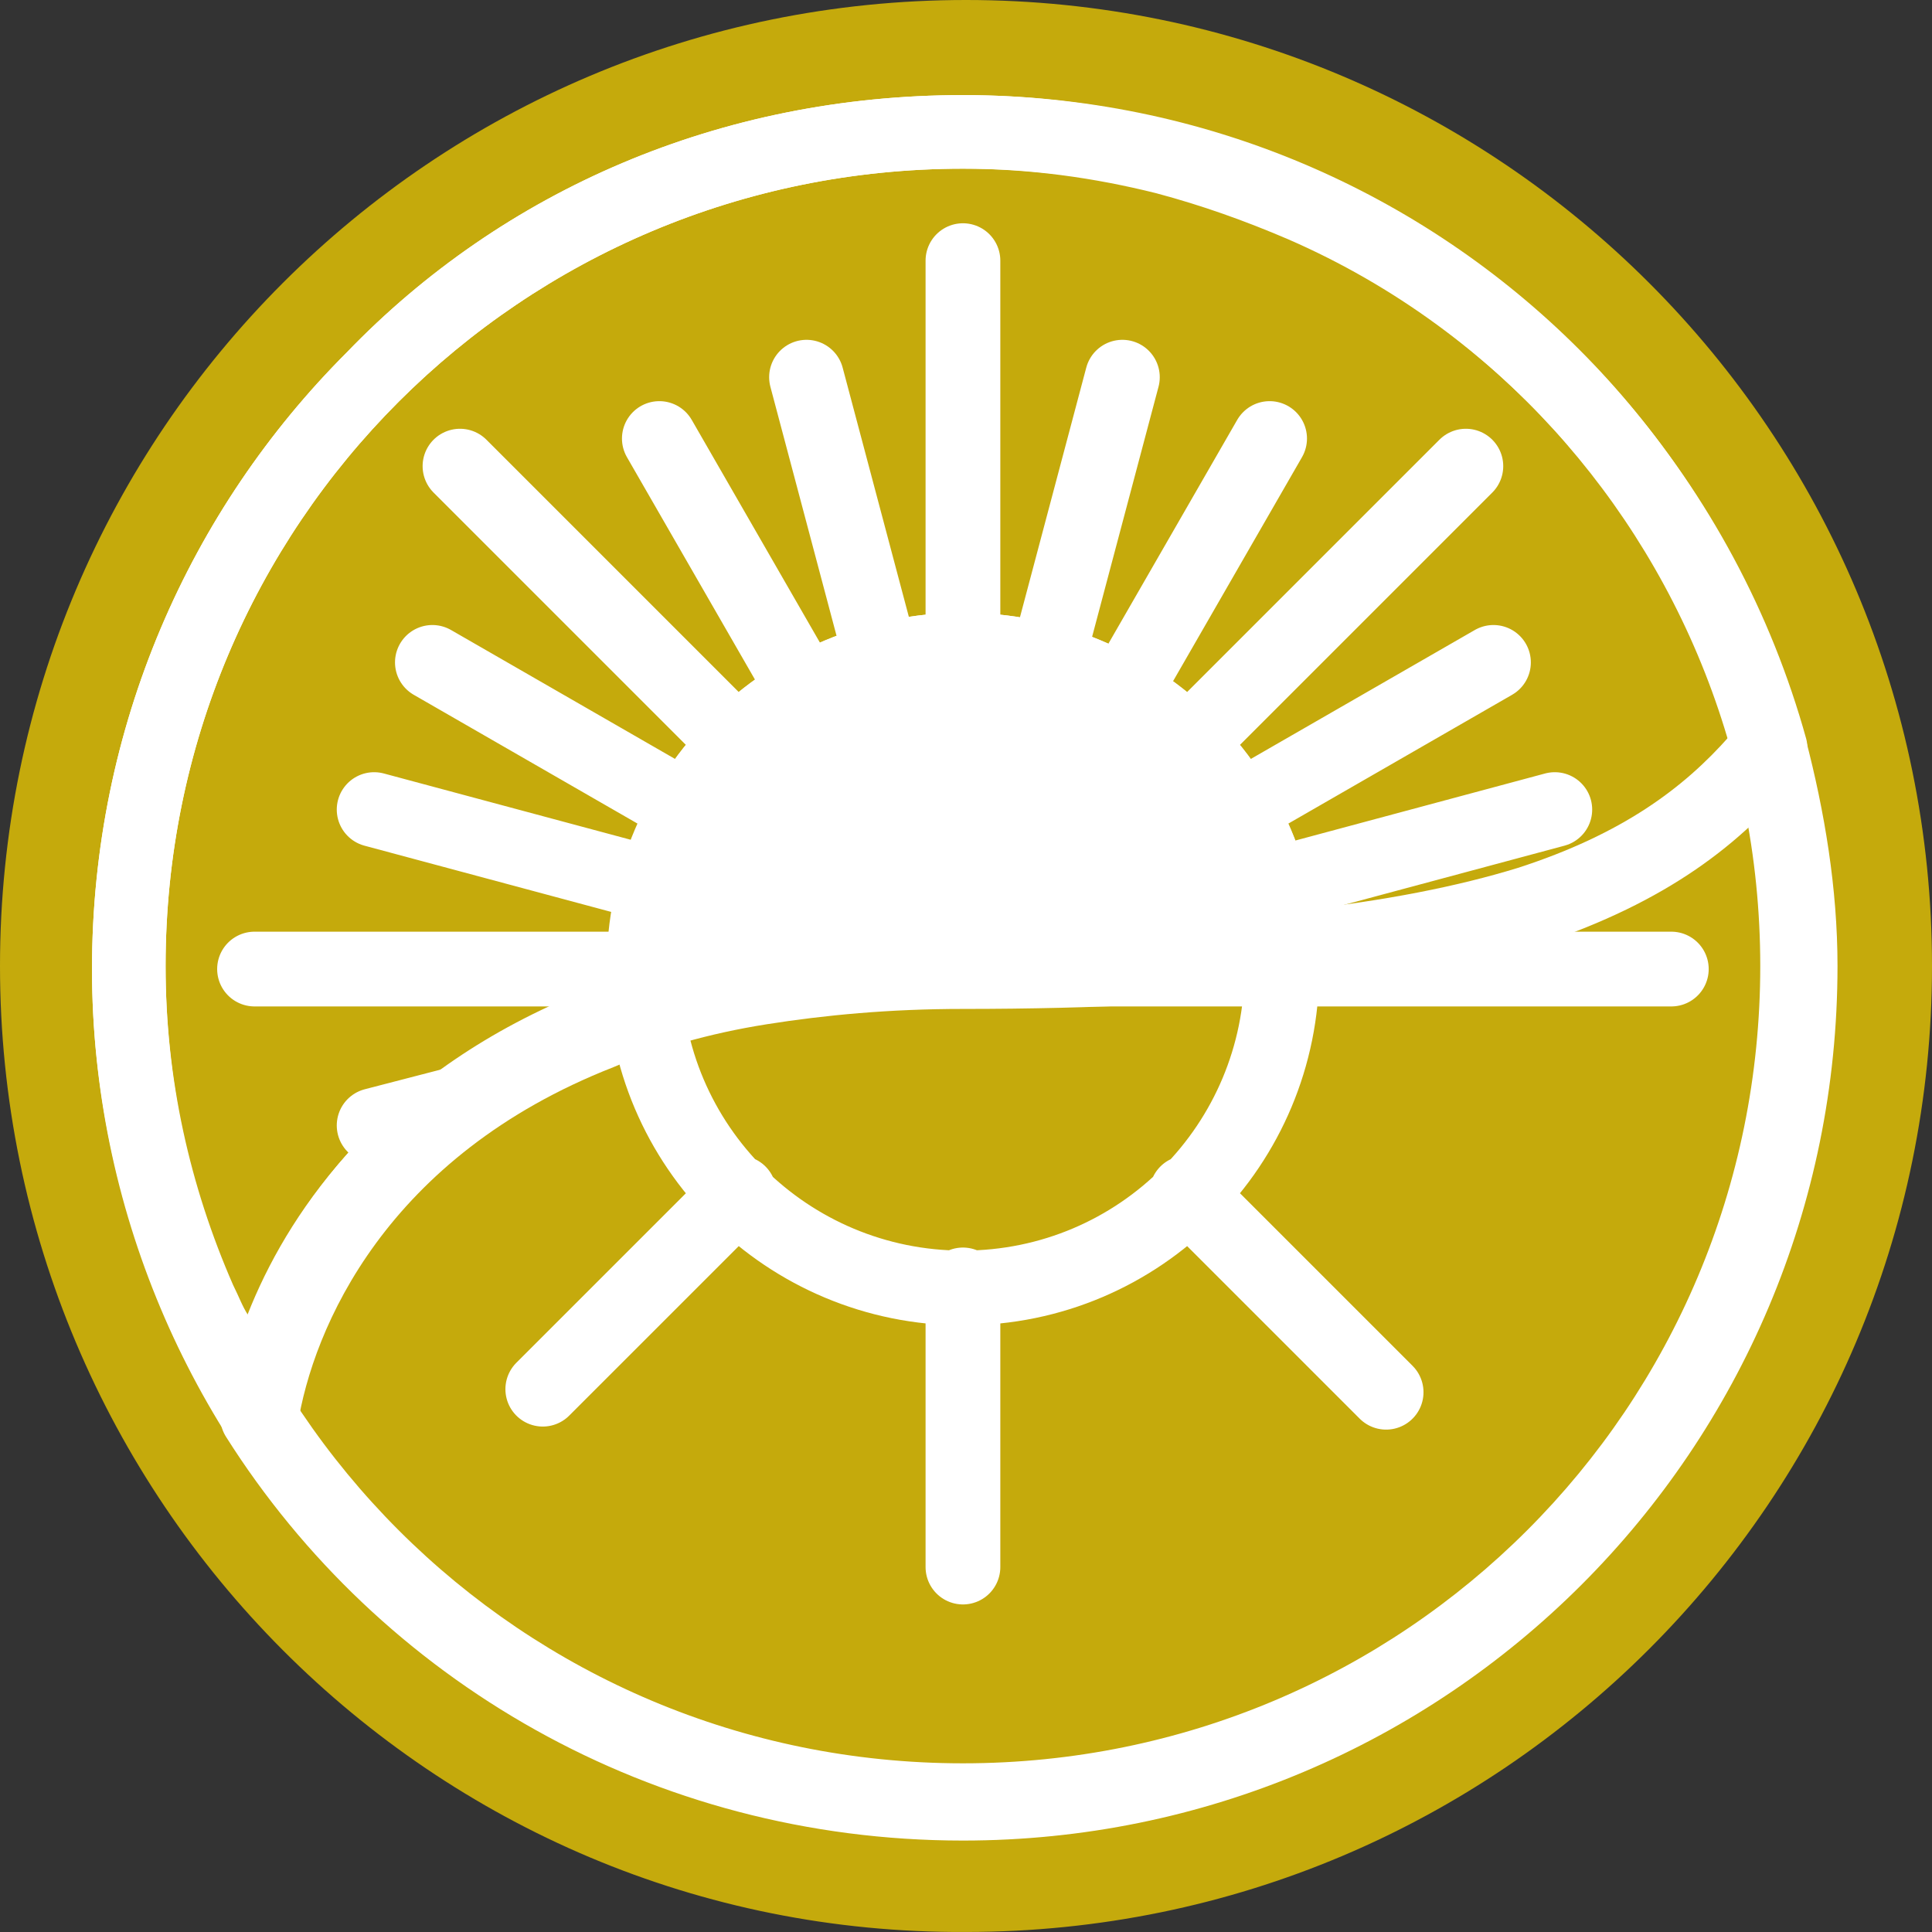 <svg width="55" height="55" viewBox="0 0 55 55" fill="none" xmlns="http://www.w3.org/2000/svg">
<rect x="0" y="0" width="55" height="55" fill="#333333" stroke="none"/>
<path fill-rule="evenodd" clip-rule="evenodd" d="M27.5 0C42.691 0 55 12.309 55 27.5C55 42.69 42.691 54.999 27.5 54.999C12.309 55.087 0 42.69 0 27.5C0 12.309 12.309 0 27.5 0Z" fill="#C5AA0C"/>
<path d="M50.373 21.301C50.897 23.309 51.246 25.404 51.246 27.5C51.246 40.682 40.595 51.333 27.413 51.333C18.944 51.333 11.524 46.968 7.333 40.333C8.032 36.055 12.135 27.587 27.413 27.587C42.691 27.5 47.492 24.968 50.373 21.301Z" stroke="white" stroke-width="2.128" stroke-miterlimit="2.613" stroke-linecap="round" stroke-linejoin="round"/>
<path d="M27.413 2.707C29.508 2.707 31.516 2.968 33.437 3.492C34.833 3.841 36.23 4.365 37.54 4.889C44.262 7.857 49.413 13.794 51.421 21.04C51.508 21.389 51.421 21.825 51.159 22.087C49.587 24.008 47.492 25.667 43.825 26.889C40.246 28.024 35.095 28.722 27.413 28.722C25.317 28.722 23.484 28.897 21.825 29.159C20.167 29.421 18.683 29.857 17.46 30.381C11 32.913 8.905 37.801 8.468 40.595C8.381 41.206 7.857 41.555 7.246 41.468C6.897 41.381 6.635 41.206 6.548 40.944V40.857C6.198 40.333 5.937 39.809 5.587 39.286C5.238 38.675 4.976 38.151 4.714 37.54C3.405 34.484 2.619 31.167 2.619 27.587C2.619 20.691 5.413 14.492 9.865 10.04C14.318 5.413 20.516 2.707 27.413 2.707ZM27.413 4.802C21.127 4.802 15.452 7.333 11.349 11.437C7.246 15.54 4.714 21.214 4.714 27.5C4.714 30.73 5.413 33.786 6.635 36.579C6.81 36.928 6.897 37.19 7.071 37.452C8.294 34.309 11 30.468 16.675 28.198C18.071 27.675 19.643 27.151 21.476 26.889C23.222 26.54 25.23 26.365 27.413 26.365C34.921 26.365 39.809 25.754 43.214 24.706C46.182 23.746 47.929 22.436 49.238 20.952C47.318 14.667 42.691 9.429 36.667 6.81C35.444 6.286 34.222 5.849 32.913 5.5C31.167 5.064 29.333 4.802 27.413 4.802Z" fill="white"/>
<path d="M27.413 2.707C34.309 2.707 40.508 5.5 44.96 9.953C49.413 14.405 52.206 20.691 52.206 27.5C52.206 34.397 49.413 40.595 44.96 45.047C40.508 49.587 34.309 52.381 27.413 52.381C20.516 52.381 14.318 49.587 9.865 45.135C5.413 40.682 2.619 34.397 2.619 27.587C2.619 20.691 5.413 14.492 9.865 10.04C14.318 5.413 20.516 2.707 27.413 2.707ZM27.413 4.802C21.127 4.802 15.452 7.333 11.349 11.437C7.246 15.54 4.714 21.214 4.714 27.5C4.714 33.786 7.246 39.46 11.349 43.563C15.452 47.666 21.127 50.198 27.413 50.198C33.698 50.198 39.373 47.666 43.476 43.563C47.579 39.46 50.111 33.786 50.111 27.5C50.111 21.214 47.579 15.54 43.476 11.437C39.373 7.333 33.698 4.802 27.413 4.802Z" fill="white"/>
<path d="M31.952 10.738L27.5 27.5M27.413 18.508C32.389 18.508 36.492 22.523 36.492 27.587C36.492 32.563 32.476 36.666 27.413 36.666C22.436 36.666 18.333 32.65 18.333 27.587C18.333 22.523 22.436 18.508 27.413 18.508ZM27.413 44.611V36.579V44.611ZM27.413 27.5V7.42V27.5ZM27.413 27.5L22.96 10.738L27.413 27.5ZM27.413 27.5L18.77 12.484L27.413 27.5ZM39.46 39.634L33.786 33.96L39.46 39.634ZM27.325 27.5L13.095 13.27L27.325 27.5ZM27.325 27.5L12.309 18.857L27.325 27.5ZM27.238 27.5L10.651 23.047L27.238 27.5ZM47.579 27.587H7.246H47.579ZM44.262 23.047L27.675 27.5L44.262 23.047ZM13.008 31.428L10.651 32.039L13.008 31.428ZM42.516 18.857L27.5 27.5L42.516 18.857ZM41.73 13.27L27.5 27.5L41.73 13.27ZM21.04 33.96L15.452 39.547L21.04 33.96ZM36.143 12.484L27.5 27.5L36.143 12.484Z" stroke="white" stroke-width="2.128" stroke-miterlimit="2.613" stroke-linecap="round" stroke-linejoin="round"/>
<path fill-rule="evenodd" clip-rule="evenodd" d="M27.413 18.508C32.302 18.508 36.23 22.349 36.492 27.151C33.96 27.413 30.992 27.587 27.413 27.587C24.095 27.587 21.302 28.024 18.944 28.635C18.421 28.809 18.508 28.897 18.421 28.285C18.421 28.024 18.421 27.762 18.421 27.5C18.333 22.524 22.436 18.508 27.413 18.508Z" fill="white" stroke="white" stroke-width="2.128" stroke-miterlimit="2.613" stroke-linecap="round" stroke-linejoin="round"/>
</svg>
